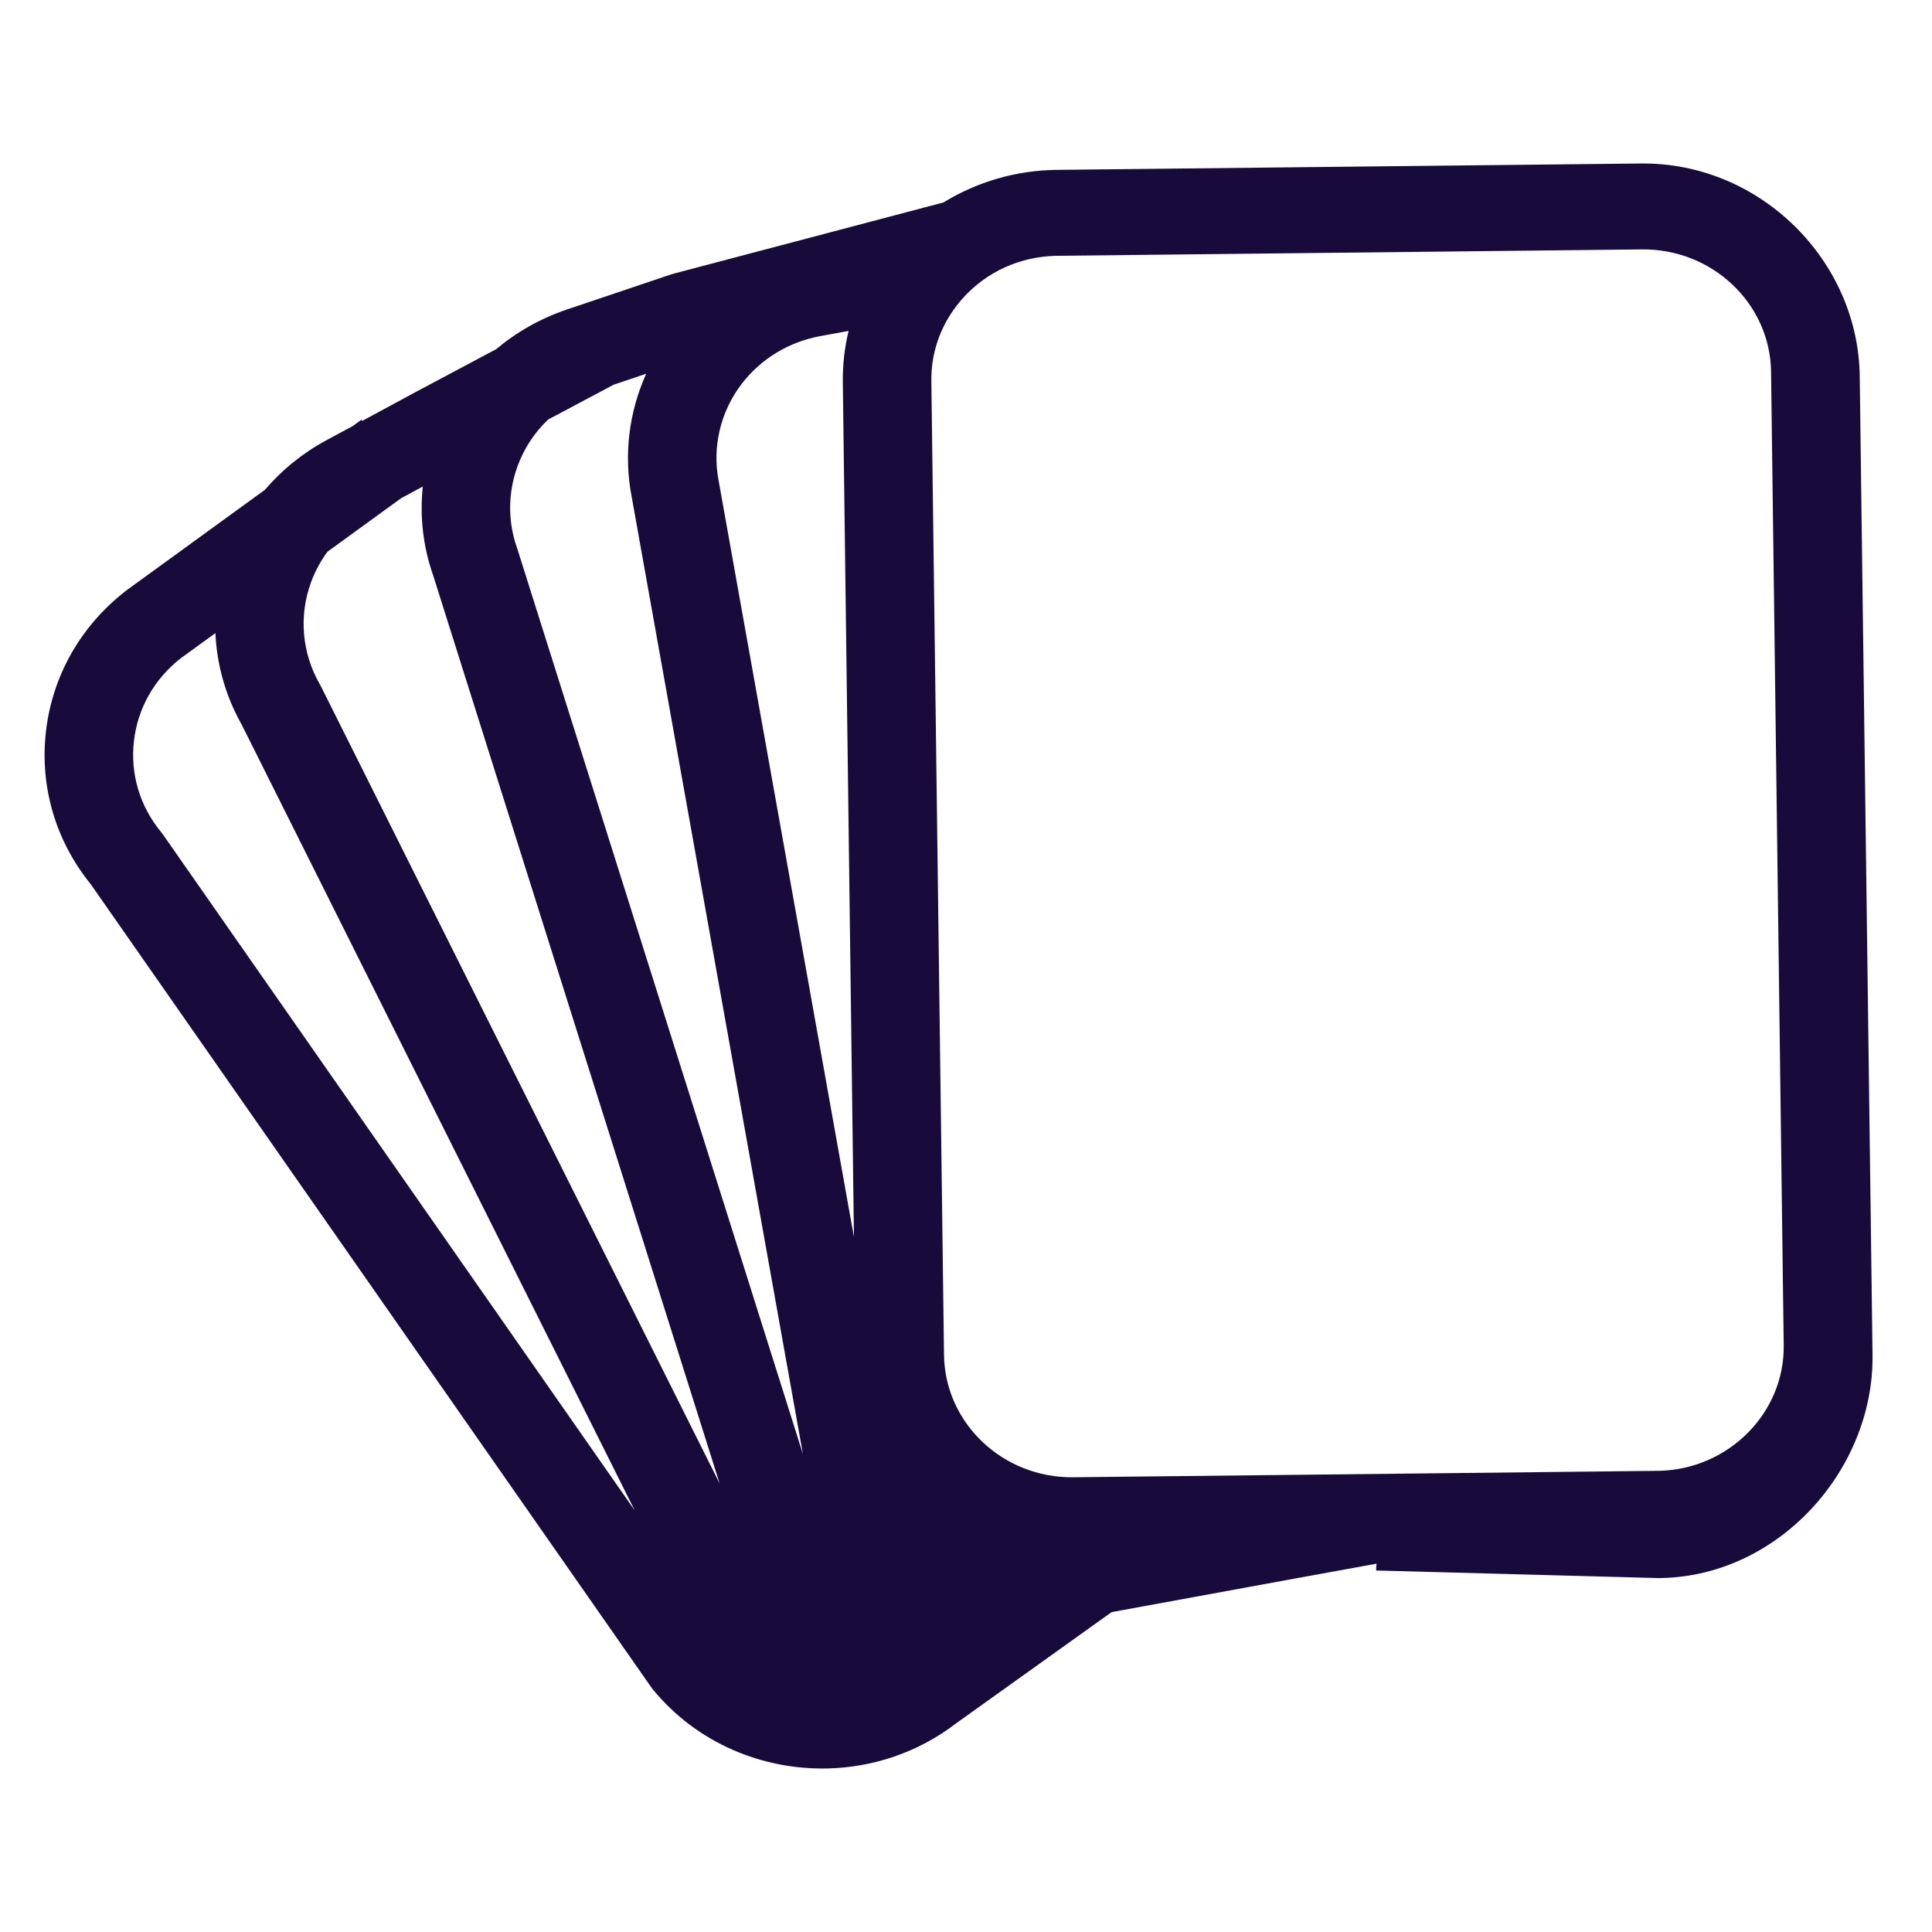 <svg width="130" height="130" viewBox="0 0 130 130" fill="none" xmlns="http://www.w3.org/2000/svg">
<path d="M110.415 11.001L71.098 11.43C68.371 11.46 65.742 12.237 63.484 13.622L45.303 18.42C45.236 18.439 45.168 18.459 45.102 18.482L38.893 20.574L38.891 20.569L38.858 20.586L38.144 20.826C36.381 21.421 34.774 22.331 33.389 23.494L28.041 26.339L24.374 28.321L24.315 28.244L23.732 28.669L21.939 29.636C20.354 30.494 18.964 31.624 17.824 32.959L8.54 39.701C8.514 39.72 8.49 39.739 8.465 39.759C5.428 42.114 3.521 45.476 3.091 49.222C2.667 52.93 3.737 56.577 6.112 59.505L43.811 113.521C43.854 113.582 43.903 113.644 43.951 113.704C46.907 117.293 51.313 119.107 55.714 118.995C58.754 118.916 61.792 117.92 64.35 115.949L74.799 108.476L86.6 106.314L92.621 105.218L92.59 105.675L111.633 106.187C111.709 106.184 111.783 106.183 111.859 106.181C119.756 105.98 126.087 98.856 125.999 91.187L125.137 25.321C125.048 17.536 118.437 10.915 110.415 11.001ZM35.389 30.146C35.791 29.433 36.298 28.79 36.884 28.23L41.285 25.889L43.481 25.148C42.321 27.724 41.96 30.604 42.5 33.404L54.026 97.837L34.834 37.003C34.824 36.968 34.812 36.936 34.8 36.9C34.004 34.676 34.218 32.215 35.389 30.146ZM56.711 25.71L57.459 83.23L48.365 32.396C48.362 32.382 48.359 32.367 48.357 32.353C47.912 30.062 48.483 27.677 49.925 25.807C51.214 24.136 53.09 23.001 55.207 22.614L57.101 22.268C56.828 23.383 56.696 24.535 56.711 25.71ZM28.449 32.738C28.237 34.746 28.465 36.797 29.155 38.744L48.423 99.823L21.592 46.176C21.567 46.127 21.54 46.079 21.514 46.032C20.313 43.939 20.098 41.441 20.929 39.178C21.2 38.439 21.574 37.749 22.036 37.123L26.979 33.532L28.449 32.738ZM10.841 55.99C9.407 54.25 8.758 52.075 9.013 49.862C9.264 47.664 10.38 45.692 12.152 44.301L14.494 42.601C14.589 44.741 15.185 46.854 16.267 48.767L42.707 101.631L10.981 56.174C10.935 56.111 10.89 56.05 10.841 55.99ZM120.022 90.54C120.074 95.069 116.325 98.849 111.664 98.968L72.208 99.402C67.47 99.452 63.573 95.753 63.52 91.154L62.669 25.643C62.646 23.8 63.236 22.047 64.368 20.573C64.52 20.371 64.676 20.186 64.828 20.02C66.426 18.272 68.628 17.276 71.028 17.214L110.482 16.782C115.221 16.731 119.119 20.43 119.171 25.031L120.022 90.54Z" fill="#180B3C"/>
</svg>
